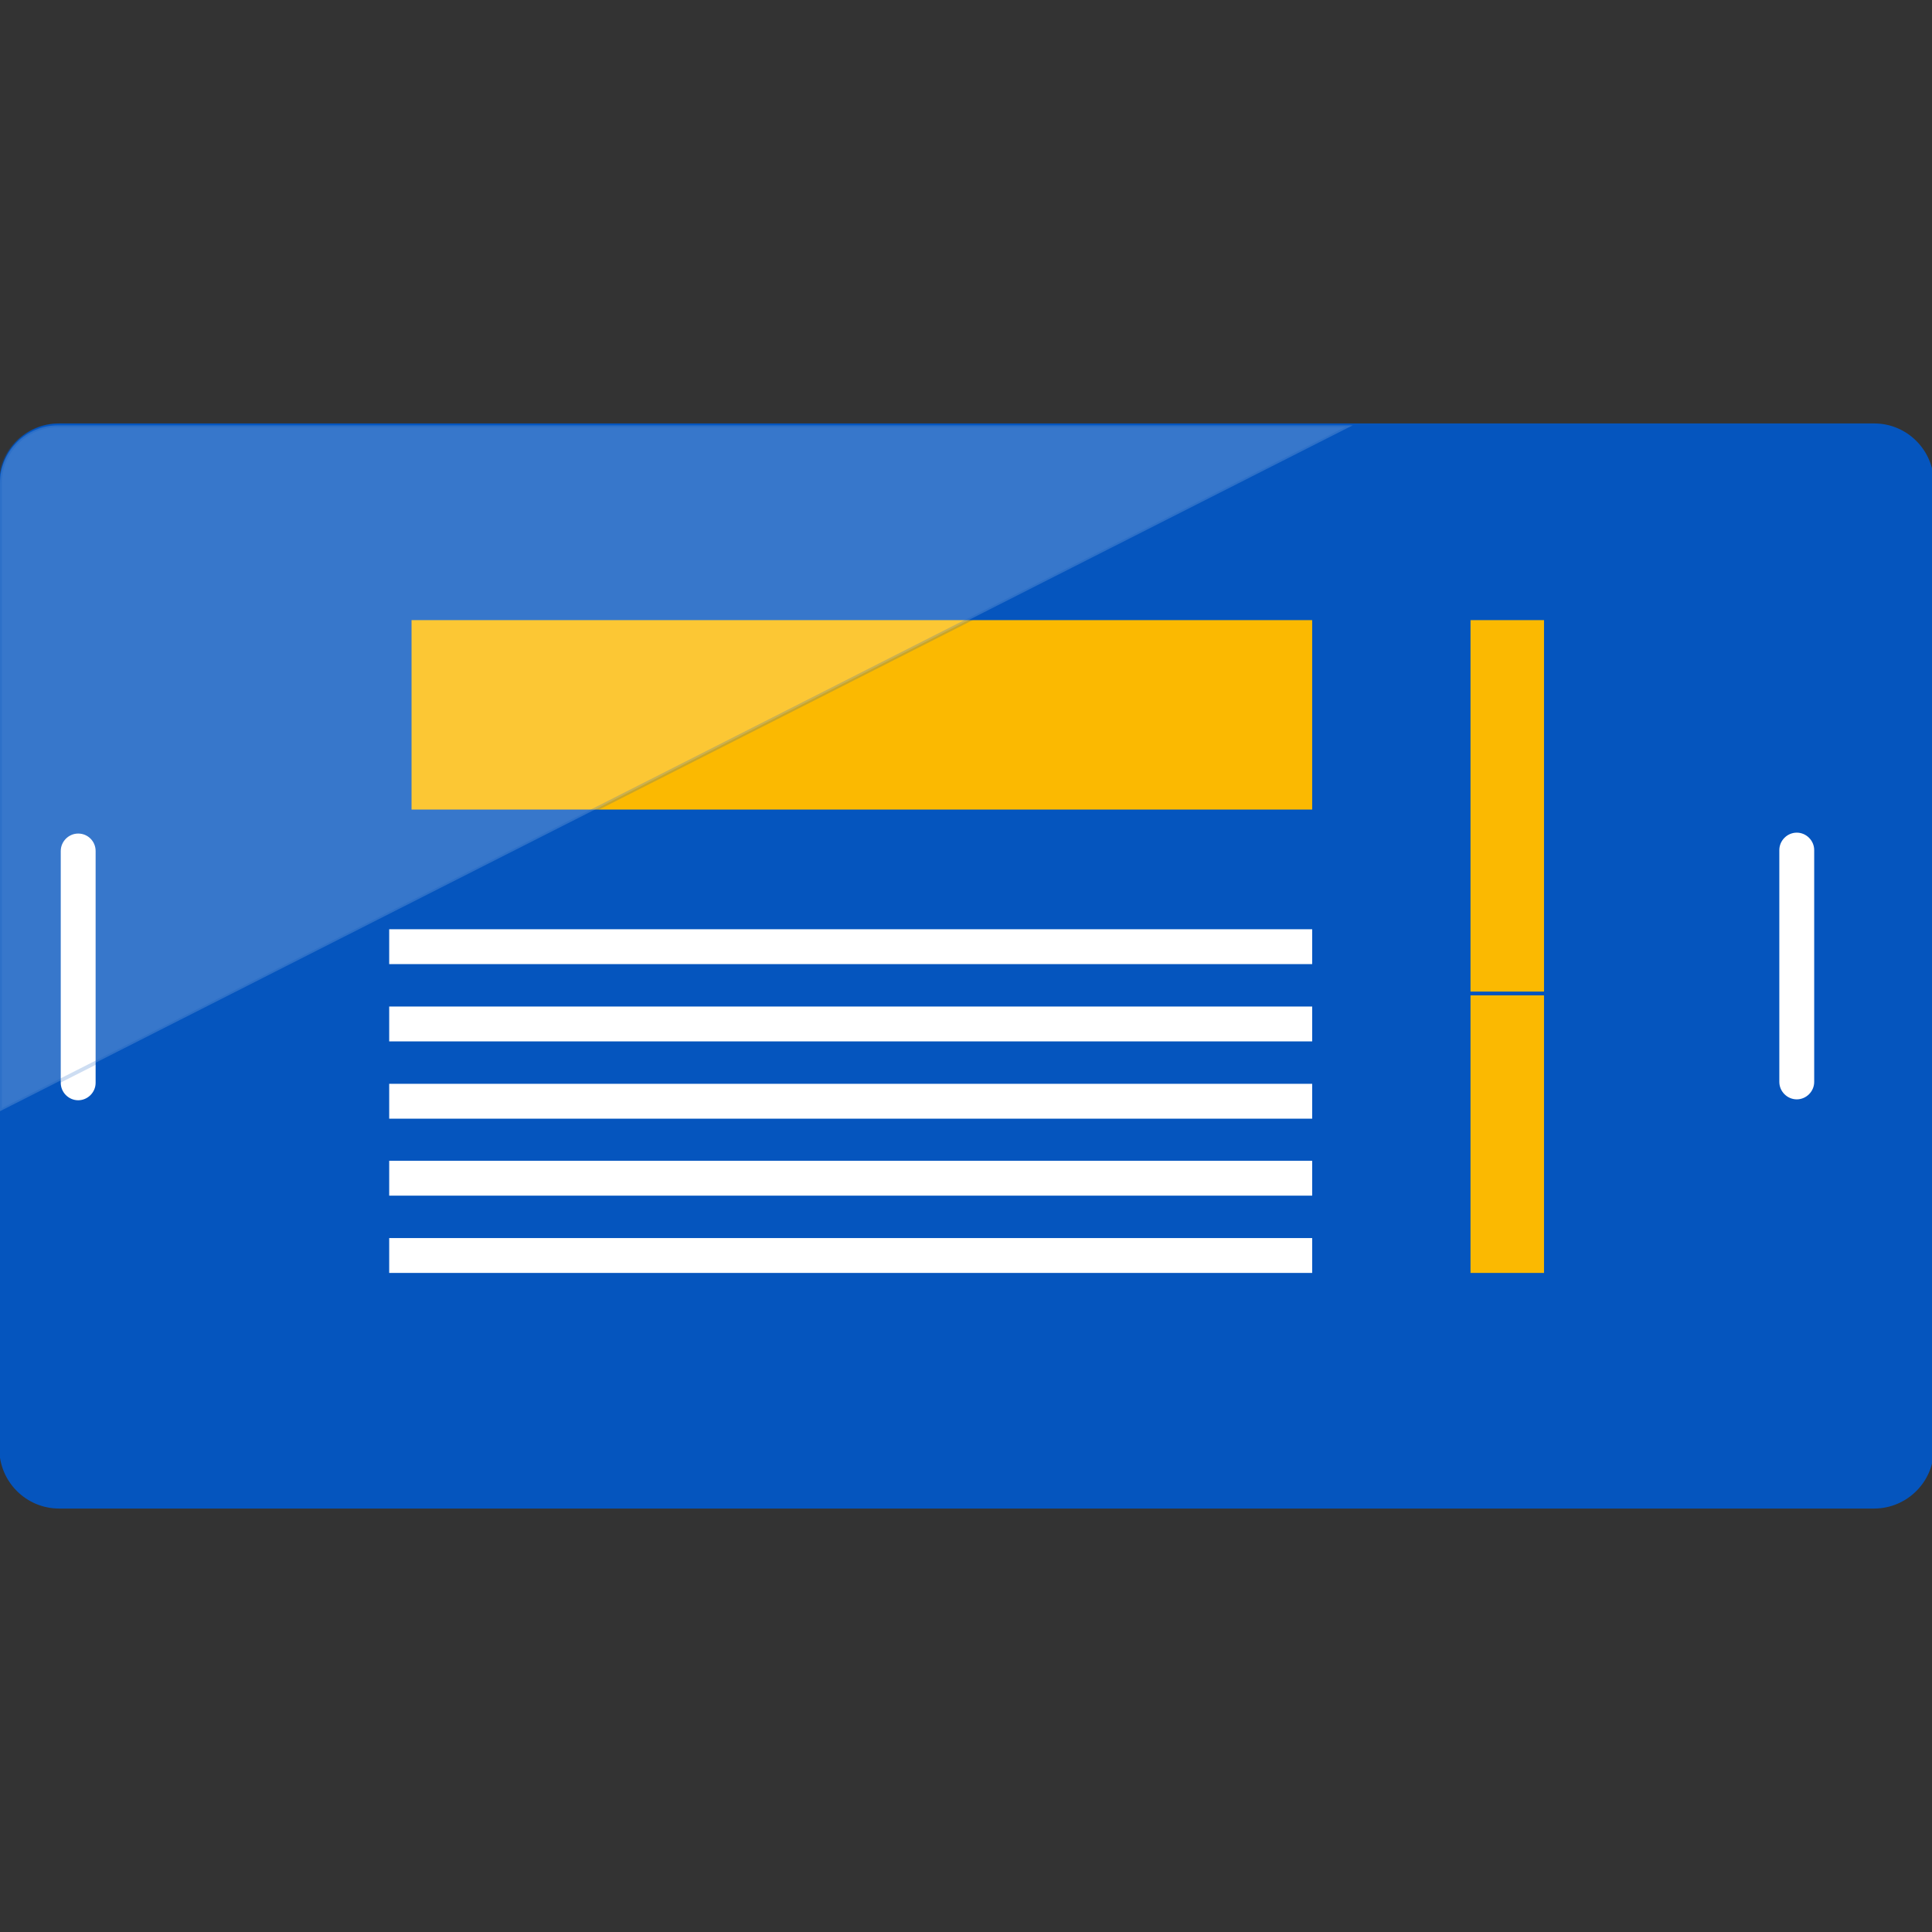 <!DOCTYPE svg PUBLIC "-//W3C//DTD SVG 1.1//EN" "http://www.w3.org/Graphics/SVG/1.1/DTD/svg11.dtd">
<!-- Uploaded to: SVG Repo, www.svgrepo.com, Transformed by: SVG Repo Mixer Tools -->
<svg version="1.1" id="Layer_1" xmlns="http://www.w3.org/2000/svg" xmlns:xlink="http://www.w3.org/1999/xlink" viewBox="0 0 512 512" xml:space="preserve" width="800px" height="800px" fill="#0555be" stroke="#0555be">
<rect x="0" y="0" width="512" height="512" fill="#333333" stroke="none"/>
<g id="SVGRepo_bgCarrier" stroke-width="0"/>
<g id="SVGRepo_tracerCarrier" stroke-linecap="round" stroke-linejoin="round"/>
<g id="SVGRepo_iconCarrier"> <path d="M512,128.08v255.84c0,8.48-6.88,15.36-15.36,15.36H15.68c-8.48,0-15.36-6.88-15.36-15.36V128.08 c0-8.48,6.88-15.36,15.36-15.36h481.04C505.12,112.72,512,119.6,512,128.08z"/> <rect x="41.2" y="128.08" width="409.36" height="255.84"/> <g> <path style="fill:#FFFFFF;" d="M25.84,225.52v61.44c0,2.8-2.32,5.12-5.12,5.12l0,0c-2.8,0-5.12-2.32-5.12-5.12v-61.44 c0-2.8,2.32-5.12,5.12-5.12l0,0C23.6,220.4,25.84,222.72,25.84,225.52z"/> <path style="fill:#FFFFFF;" d="M481.28,225.28v61.44c0,2.8-2.32,5.12-5.12,5.12l0,0c-2.8,0-5.12-2.32-5.12-5.12v-61.44 c0-2.8,2.32-5.12,5.12-5.12l0,0C478.96,220.16,481.28,222.48,481.28,225.28z"/> </g> <rect x="102.64" y="245.76" style="fill:#FFFFFF;" width="245.6" height="10.24"/> <g> <rect x="102.64" y="266.24" style="fill:#FFFFFF;" width="245.6" height="10.24"/> <rect x="102.64" y="286.72" style="fill:#FFFFFF;" width="245.6" height="10.24"/> <rect x="102.64" y="307.12" style="fill:#FFFFFF;" width="245.6" height="10.24"/> <rect x="102.64" y="327.6" style="fill:#FFFFFF;" width="245.6" height="10.24"/> </g> <g> <rect x="108.56" y="163.84" style="fill:#fbb901;" width="239.68" height="51.2"/> <rect x="389.2" y="163.84" style="fill:#fbb901;" width="20.48" height="174"/> <rect x="389.2" y="263.28" style="fill:#fbb901;" width="20.48" height="74.56"/> </g> <path style="opacity:0.2;fill:#FFFFFF;enable-background:new ;" d="M358.48,112.72H15.36C6.88,112.72,0,119.6,0,128.08v166.4 L358.48,112.72z"/> </g>
</svg>